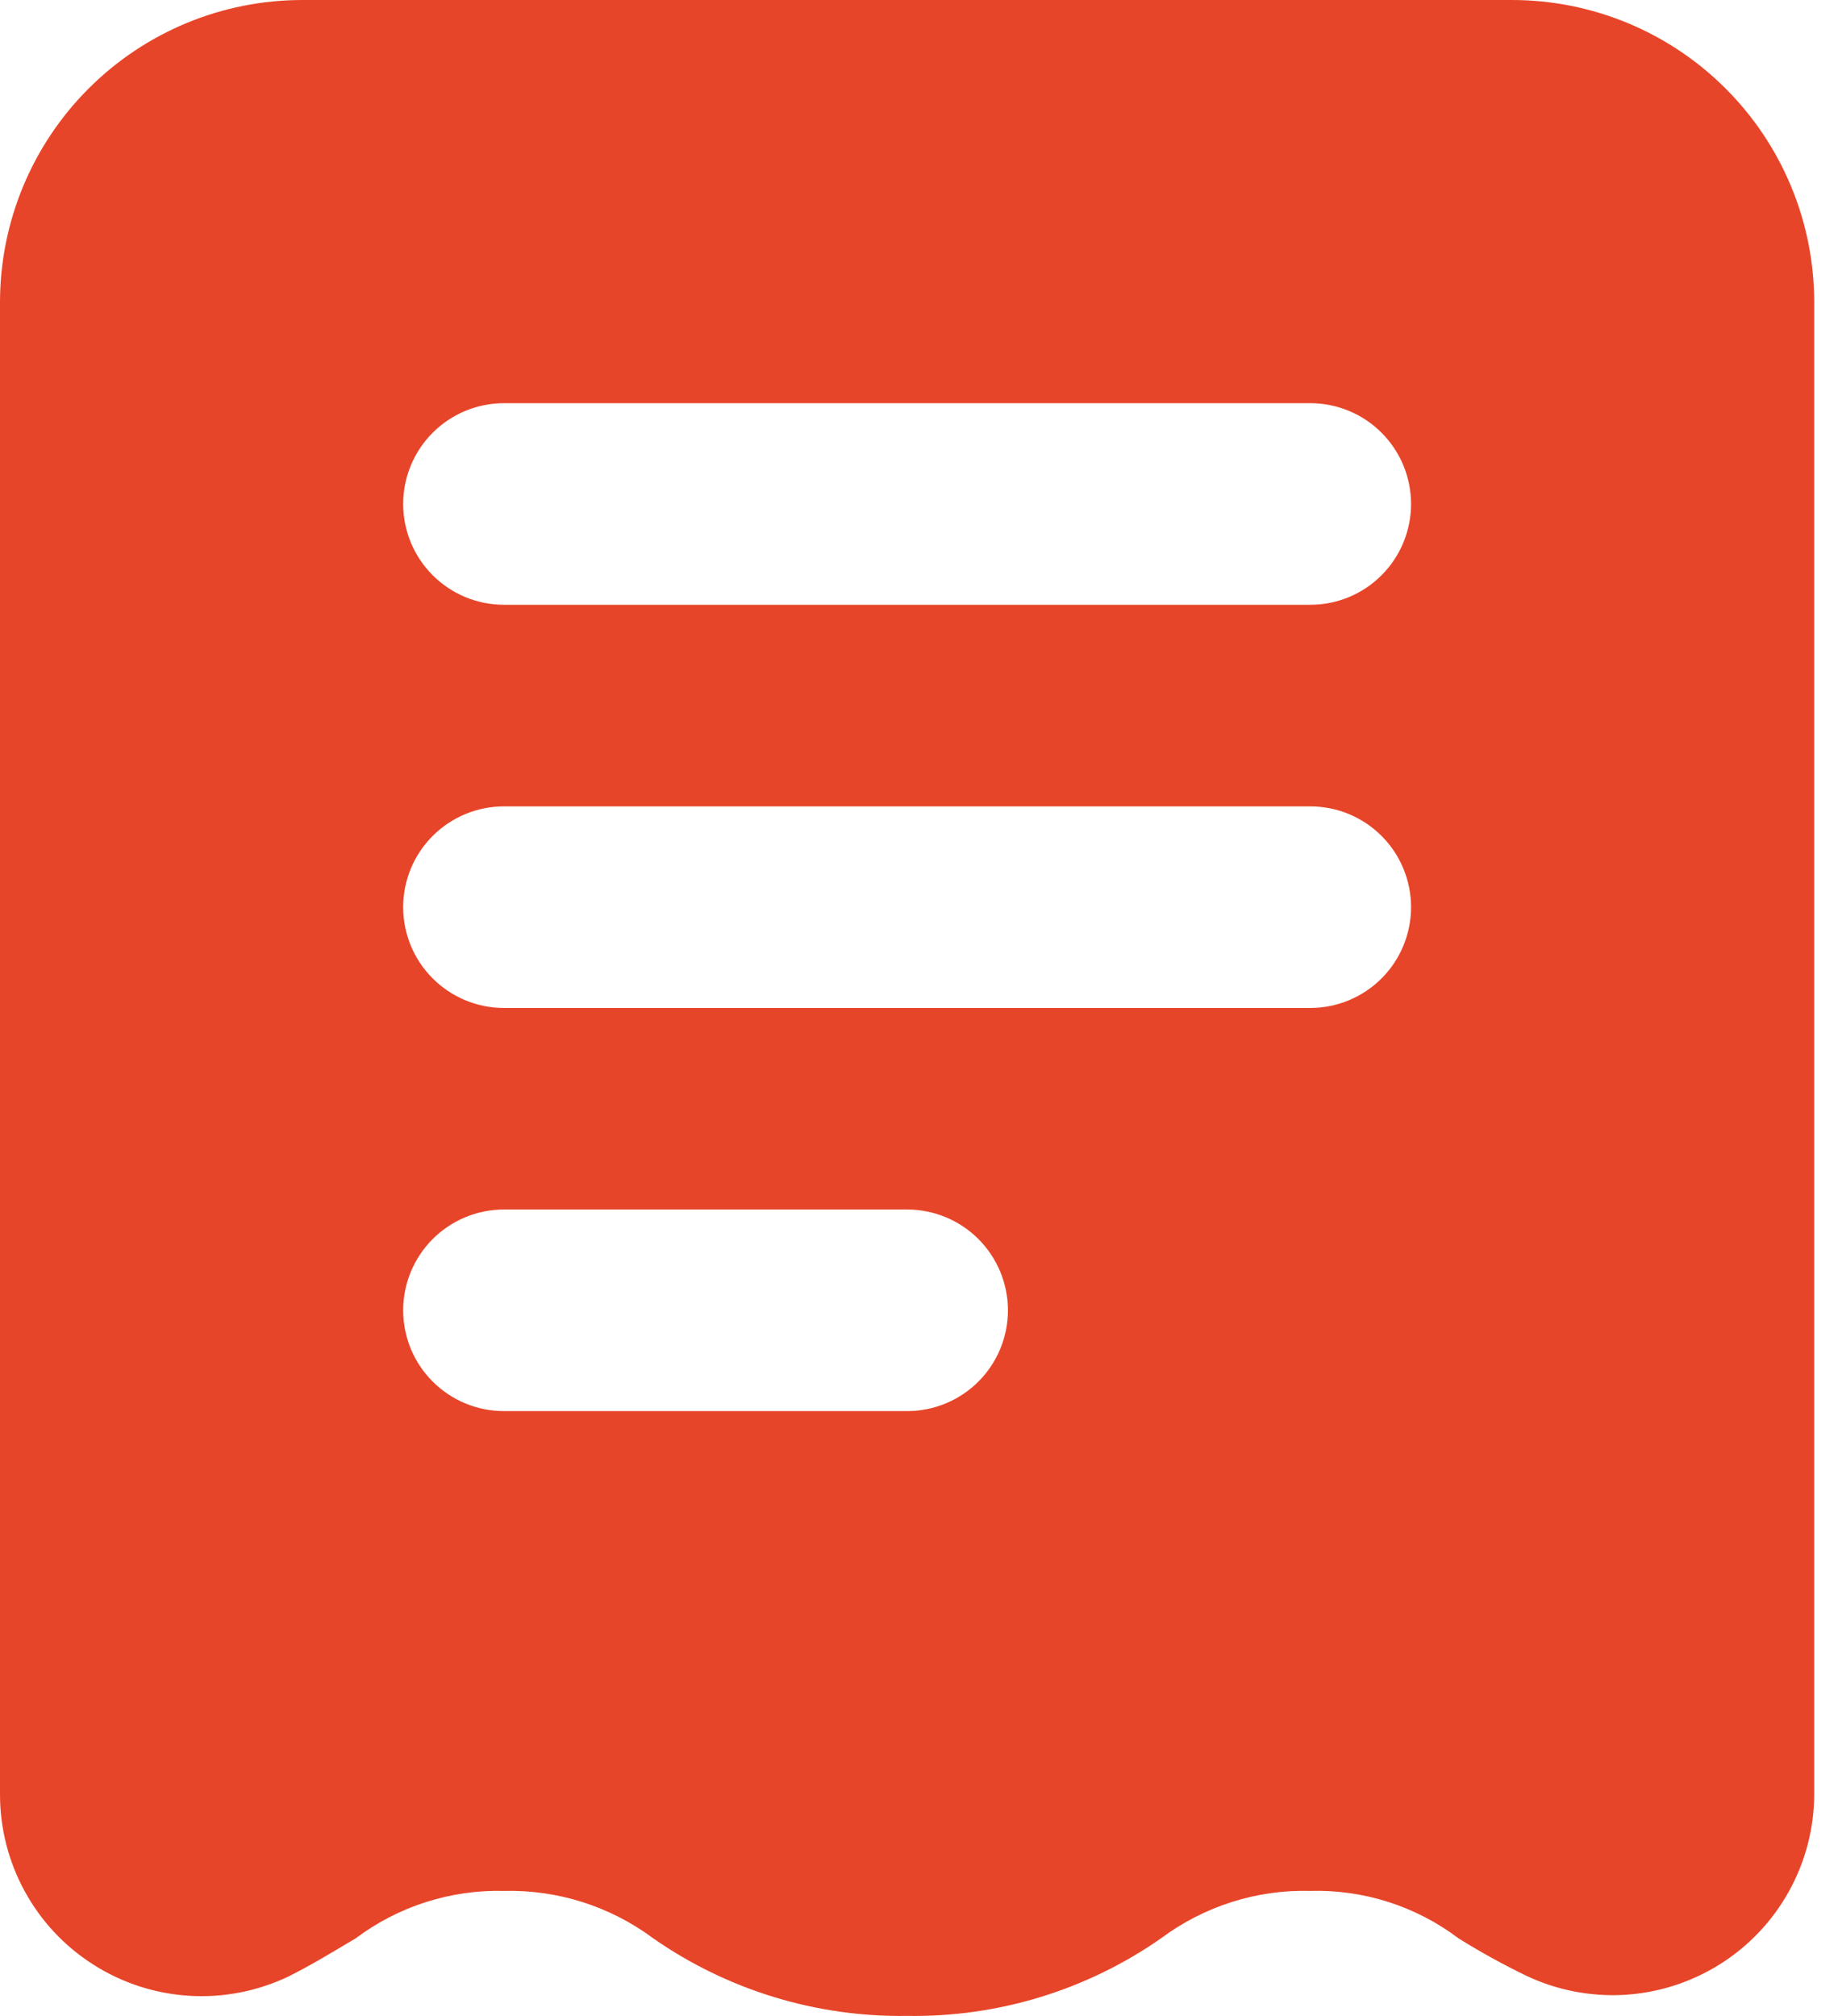 <svg width="31" height="34" viewBox="0 0 31 34" fill="none" xmlns="http://www.w3.org/2000/svg">
<path d="M25.499 0H5.1C3.747 0 2.45 0.537 1.494 1.494C0.537 2.45 8.02338e-06 3.747 8.02338e-06 5.1V30.259C-0.001 30.834 0.143 31.399 0.42 31.903C0.696 32.407 1.096 32.832 1.582 33.139C2.067 33.447 2.623 33.626 3.196 33.66C3.77 33.695 4.343 33.583 4.862 33.336C5.27 33.132 5.627 32.911 6.001 32.69C6.72 32.15 7.601 31.869 8.5 31.891C9.404 31.869 10.29 32.15 11.016 32.69C12.271 33.565 13.77 34.023 15.3 33.999C16.83 34.024 18.329 33.566 19.583 32.69C20.309 32.149 21.195 31.867 22.099 31.891C22.999 31.866 23.88 32.148 24.598 32.69C24.966 32.92 25.347 33.13 25.737 33.319C26.255 33.566 26.826 33.677 27.398 33.644C27.971 33.61 28.525 33.432 29.01 33.127C29.495 32.822 29.895 32.399 30.173 31.897C30.451 31.396 30.598 30.832 30.599 30.259V5.1C30.599 3.747 30.062 2.45 29.105 1.494C28.149 0.537 26.852 0 25.499 0ZM15.3 23.799H8.5C8.049 23.799 7.617 23.62 7.298 23.301C6.979 22.983 6.8 22.55 6.8 22.099C6.8 21.648 6.979 21.216 7.298 20.897C7.617 20.578 8.049 20.399 8.5 20.399H15.3C15.75 20.399 16.183 20.578 16.502 20.897C16.82 21.216 17 21.648 17 22.099C17 22.55 16.82 22.983 16.502 23.301C16.183 23.62 15.75 23.799 15.3 23.799ZM22.099 17H8.5C8.049 17 7.617 16.82 7.298 16.502C6.979 16.183 6.8 15.75 6.8 15.3C6.8 14.849 6.979 14.416 7.298 14.098C7.617 13.779 8.049 13.6 8.5 13.6H22.099C22.55 13.6 22.983 13.779 23.301 14.098C23.62 14.416 23.799 14.849 23.799 15.3C23.799 15.75 23.62 16.183 23.301 16.502C22.983 16.82 22.55 17 22.099 17ZM22.099 10.2H8.5C8.049 10.2 7.617 10.021 7.298 9.702C6.979 9.383 6.8 8.951 6.8 8.5C6.8 8.049 6.979 7.617 7.298 7.298C7.617 6.979 8.049 6.8 8.5 6.8H22.099C22.55 6.8 22.983 6.979 23.301 7.298C23.62 7.617 23.799 8.049 23.799 8.5C23.799 8.951 23.62 9.383 23.301 9.702C22.983 10.021 22.55 10.2 22.099 10.2Z" fill="#E74529"/>
</svg>
